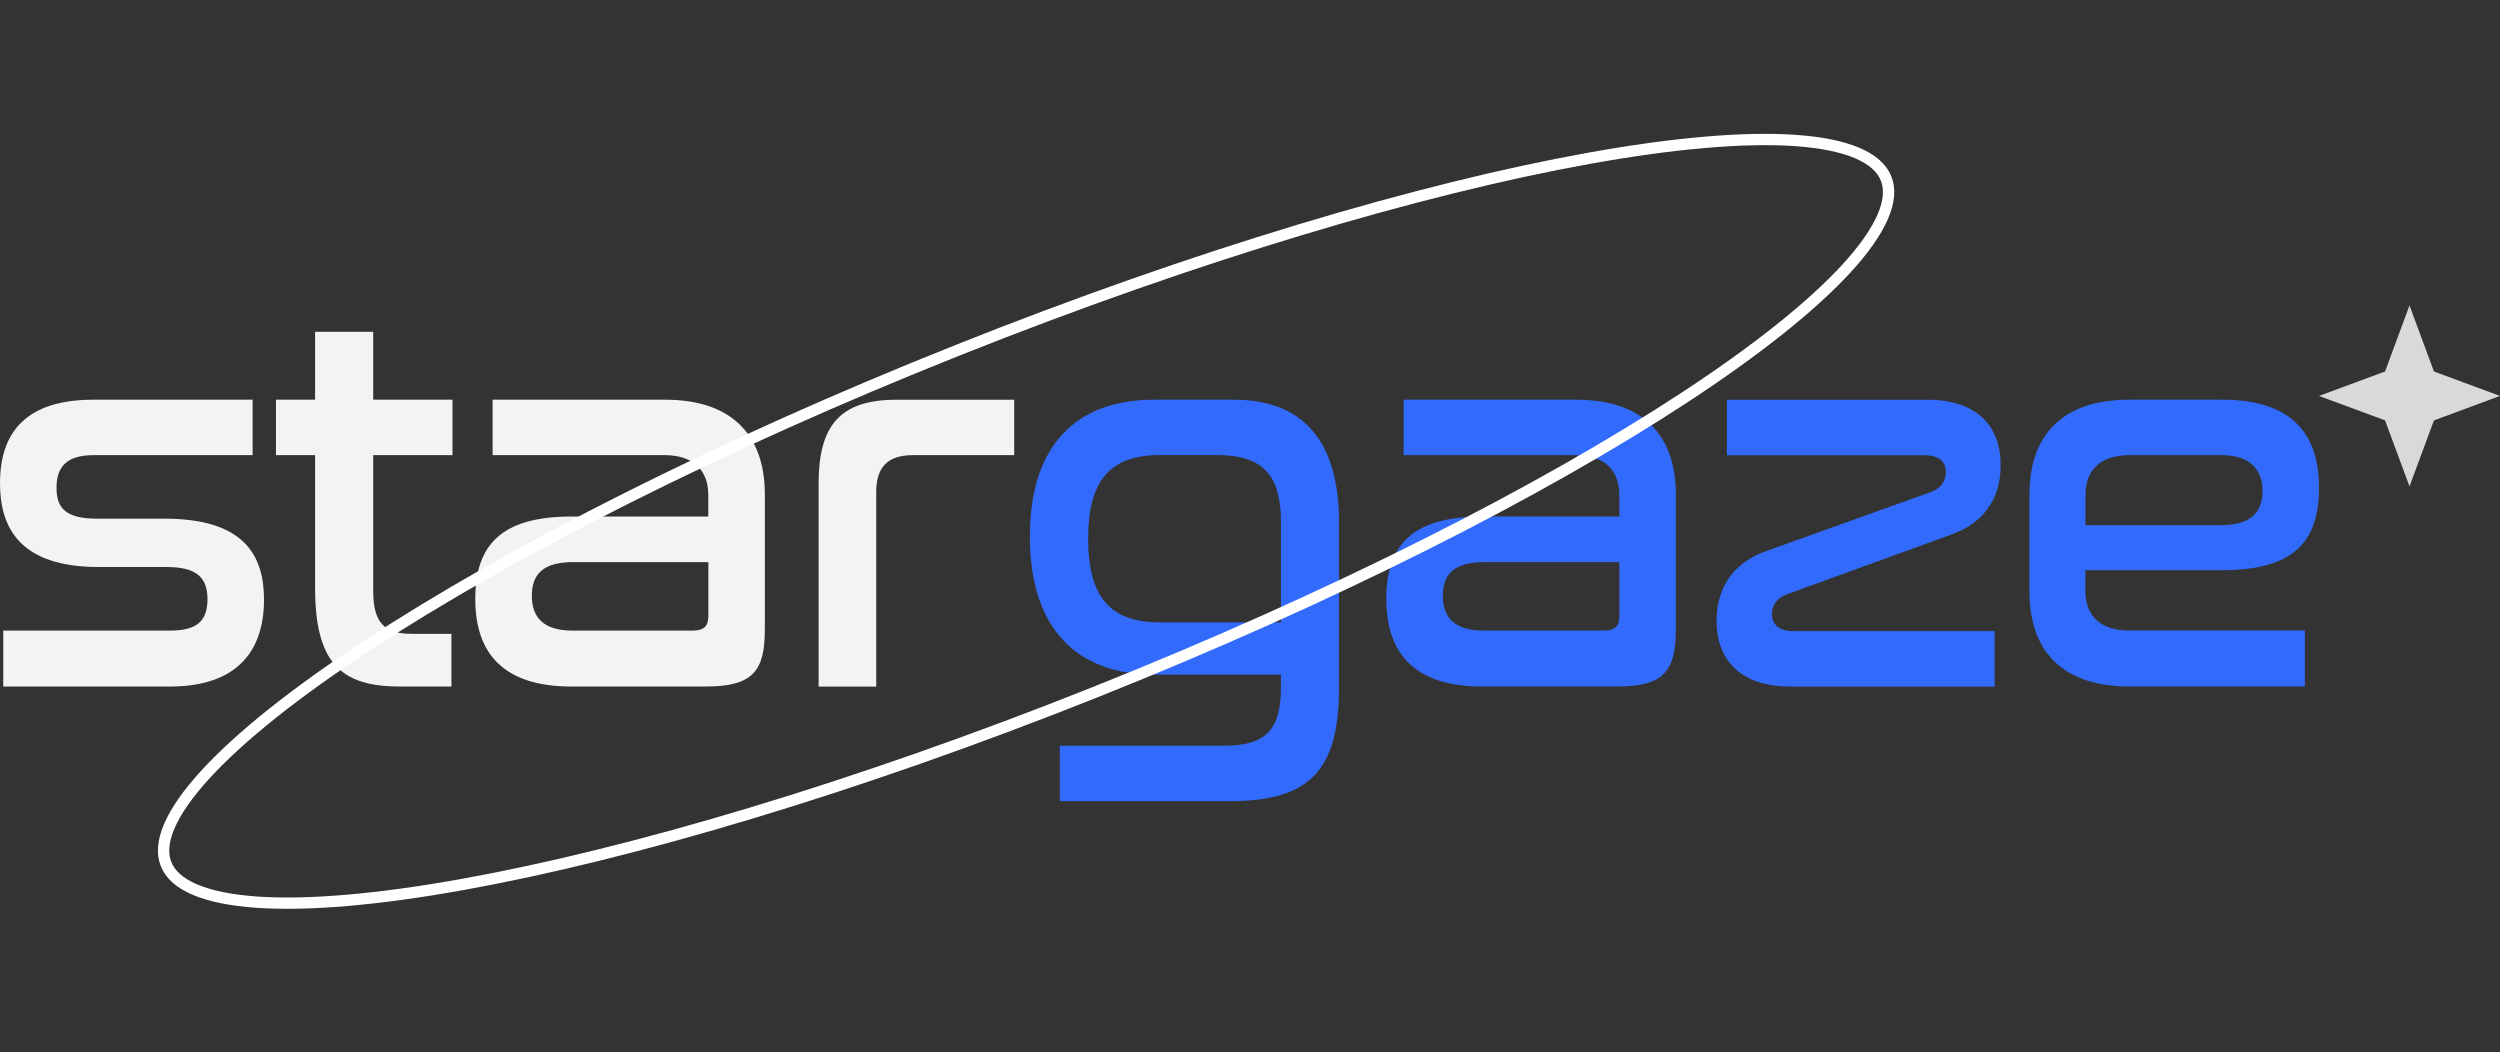 <svg width="221" height="93" viewBox="0 0 221 93" fill="none" xmlns="http://www.w3.org/2000/svg">
<rect x="0" y="0" width="221" height="93" fill="#333333" stroke="none"/>
<path d="M22.331 35.333V40.233H8.308C5.957 40.233 4.996 41.194 4.996 43.115C4.996 44.891 5.765 45.851 8.597 45.851H14.549C21.558 45.851 23.338 49.068 23.338 53.007C23.338 57.523 20.986 60.689 15.03 60.689H0.288V55.743H15.03C17.381 55.743 18.342 54.928 18.342 52.957C18.342 50.985 17.285 50.125 14.741 50.125H8.739C1.729 50.125 0 46.62 0 42.727C0 38.165 2.352 35.333 8.258 35.333H22.327H22.331Z" fill="#F3F3F3"/>
<path d="M27.854 35.333V29.331H32.992V35.333H40.001V40.233H32.992V52.238C32.992 55.07 33.998 56.031 36.4 56.031H39.905V60.689H35.343C30.109 60.689 27.854 58.575 27.854 51.95V40.233H24.395V35.333H27.854Z" fill="#F3F3F3"/>
<path d="M58.777 35.333C65.114 35.333 67.612 38.888 67.612 43.688V55.597C67.612 59.248 66.651 60.689 62.378 60.689H50.515C44.512 60.689 42.014 57.761 42.014 52.957C42.014 48.153 44.32 45.659 50.561 45.659H62.612V43.738C62.612 41.77 61.509 40.233 58.723 40.233H43.547V35.333H58.769H58.777ZM62.62 54.444V49.69H50.665C47.975 49.69 47.014 50.793 47.014 52.669C47.014 54.544 48.021 55.743 50.569 55.743H61.229C62.236 55.743 62.62 55.359 62.62 54.448V54.444Z" fill="#F3F3F3"/>
<path d="M89.656 35.333V40.233H80.725C78.469 40.233 77.458 41.29 77.458 43.5V60.693H72.366V42.731C72.366 37.639 74.238 35.337 79.234 35.337H89.656V35.333Z" fill="#F3F3F3"/>
<path d="M109.054 35.333C115.107 35.333 118.369 38.888 118.369 46.185V60.785C118.369 67.986 115.871 70.822 108.766 70.822H93.686V65.923H108.189C111.982 65.923 113.231 64.436 113.231 60.785V59.632H102.041C95.269 59.632 91.042 55.647 91.042 47.434C91.042 39.222 95.269 35.333 102.041 35.333H109.05H109.054ZM102.525 55.02H113.235V46.135C113.235 42.004 111.652 40.229 107.571 40.229H102.529C98.16 40.229 96.192 42.438 96.192 47.622C96.192 52.806 98.16 55.016 102.529 55.016L102.525 55.02Z" fill="#326BFC"/>
<path d="M139.309 35.333C145.646 35.333 148.144 38.888 148.144 43.687V55.597C148.144 59.247 147.183 60.689 142.91 60.689H131.051C125.048 60.689 122.55 57.76 122.55 52.957C122.55 48.153 124.856 45.659 131.097 45.659H143.148V43.737C143.148 41.77 142.045 40.233 139.259 40.233H124.083V35.333H139.305H139.309ZM143.152 54.444V49.69H131.197C128.507 49.69 127.546 50.793 127.546 52.668C127.546 54.544 128.553 55.743 131.101 55.743H141.761C142.772 55.743 143.152 55.358 143.152 54.448V54.444Z" fill="#326BFC"/>
<path d="M170.329 35.333C174.748 35.333 176.858 37.639 176.858 41.144C176.858 44.264 175.179 46.281 172.535 47.242L157.985 52.526C157.121 52.861 156.64 53.437 156.64 54.256C156.64 55.216 157.263 55.793 158.562 55.793H176.332V60.693H158.274C153.904 60.693 151.745 58.387 151.745 54.882C151.745 52.05 153.136 49.79 156.068 48.738L170.667 43.504C171.724 43.119 172.012 42.401 172.012 41.728C172.012 40.767 171.39 40.241 170.045 40.241H152.659V35.341H170.329V35.333Z" fill="#326BFC"/>
<path d="M196.453 35.333C202.456 35.333 205 38.215 205 43.111C205 48.007 202.648 50.408 196.403 50.408H184.352V52.234C184.352 54.252 185.455 55.739 188.241 55.739H203.751V60.684H188.241C181.904 60.684 179.406 57.13 179.406 52.33V43.687C179.406 38.884 181.904 35.333 188.241 35.333H196.453ZM184.352 46.428H196.261C198.997 46.428 200.008 45.275 200.008 43.403C200.008 41.532 198.905 40.233 196.407 40.233H188.245C185.459 40.233 184.356 41.77 184.356 43.737V46.428H184.352Z" fill="#326BFC"/>
<path d="M166.73 15.782C167.093 16.694 167.017 17.813 166.435 19.162C165.851 20.512 164.779 22.043 163.235 23.726C160.149 27.091 155.258 30.977 148.914 35.138C136.232 43.454 117.838 52.808 96.738 61.218C75.637 69.629 55.852 75.493 40.928 78.181C33.461 79.525 27.237 80.069 22.683 79.75C20.404 79.59 18.573 79.216 17.221 78.638C15.87 78.06 15.045 77.299 14.681 76.388C14.318 75.477 14.394 74.358 14.977 73.009C15.56 71.659 16.633 70.127 18.176 68.444C21.262 65.08 26.154 61.193 32.498 57.033C45.179 48.716 63.574 39.363 84.674 30.953C105.774 22.542 125.559 16.677 140.484 13.99C147.951 12.646 154.175 12.102 158.729 12.421C161.007 12.58 162.839 12.954 164.191 13.533C165.542 14.111 166.367 14.871 166.73 15.782Z" stroke="white"/>
<path d="M213 27L215.161 32.839L221 35L215.161 37.161L213 43L210.839 37.161L205 35L210.839 32.839L213 27Z" fill="#D9D9D9"/>
</svg>
